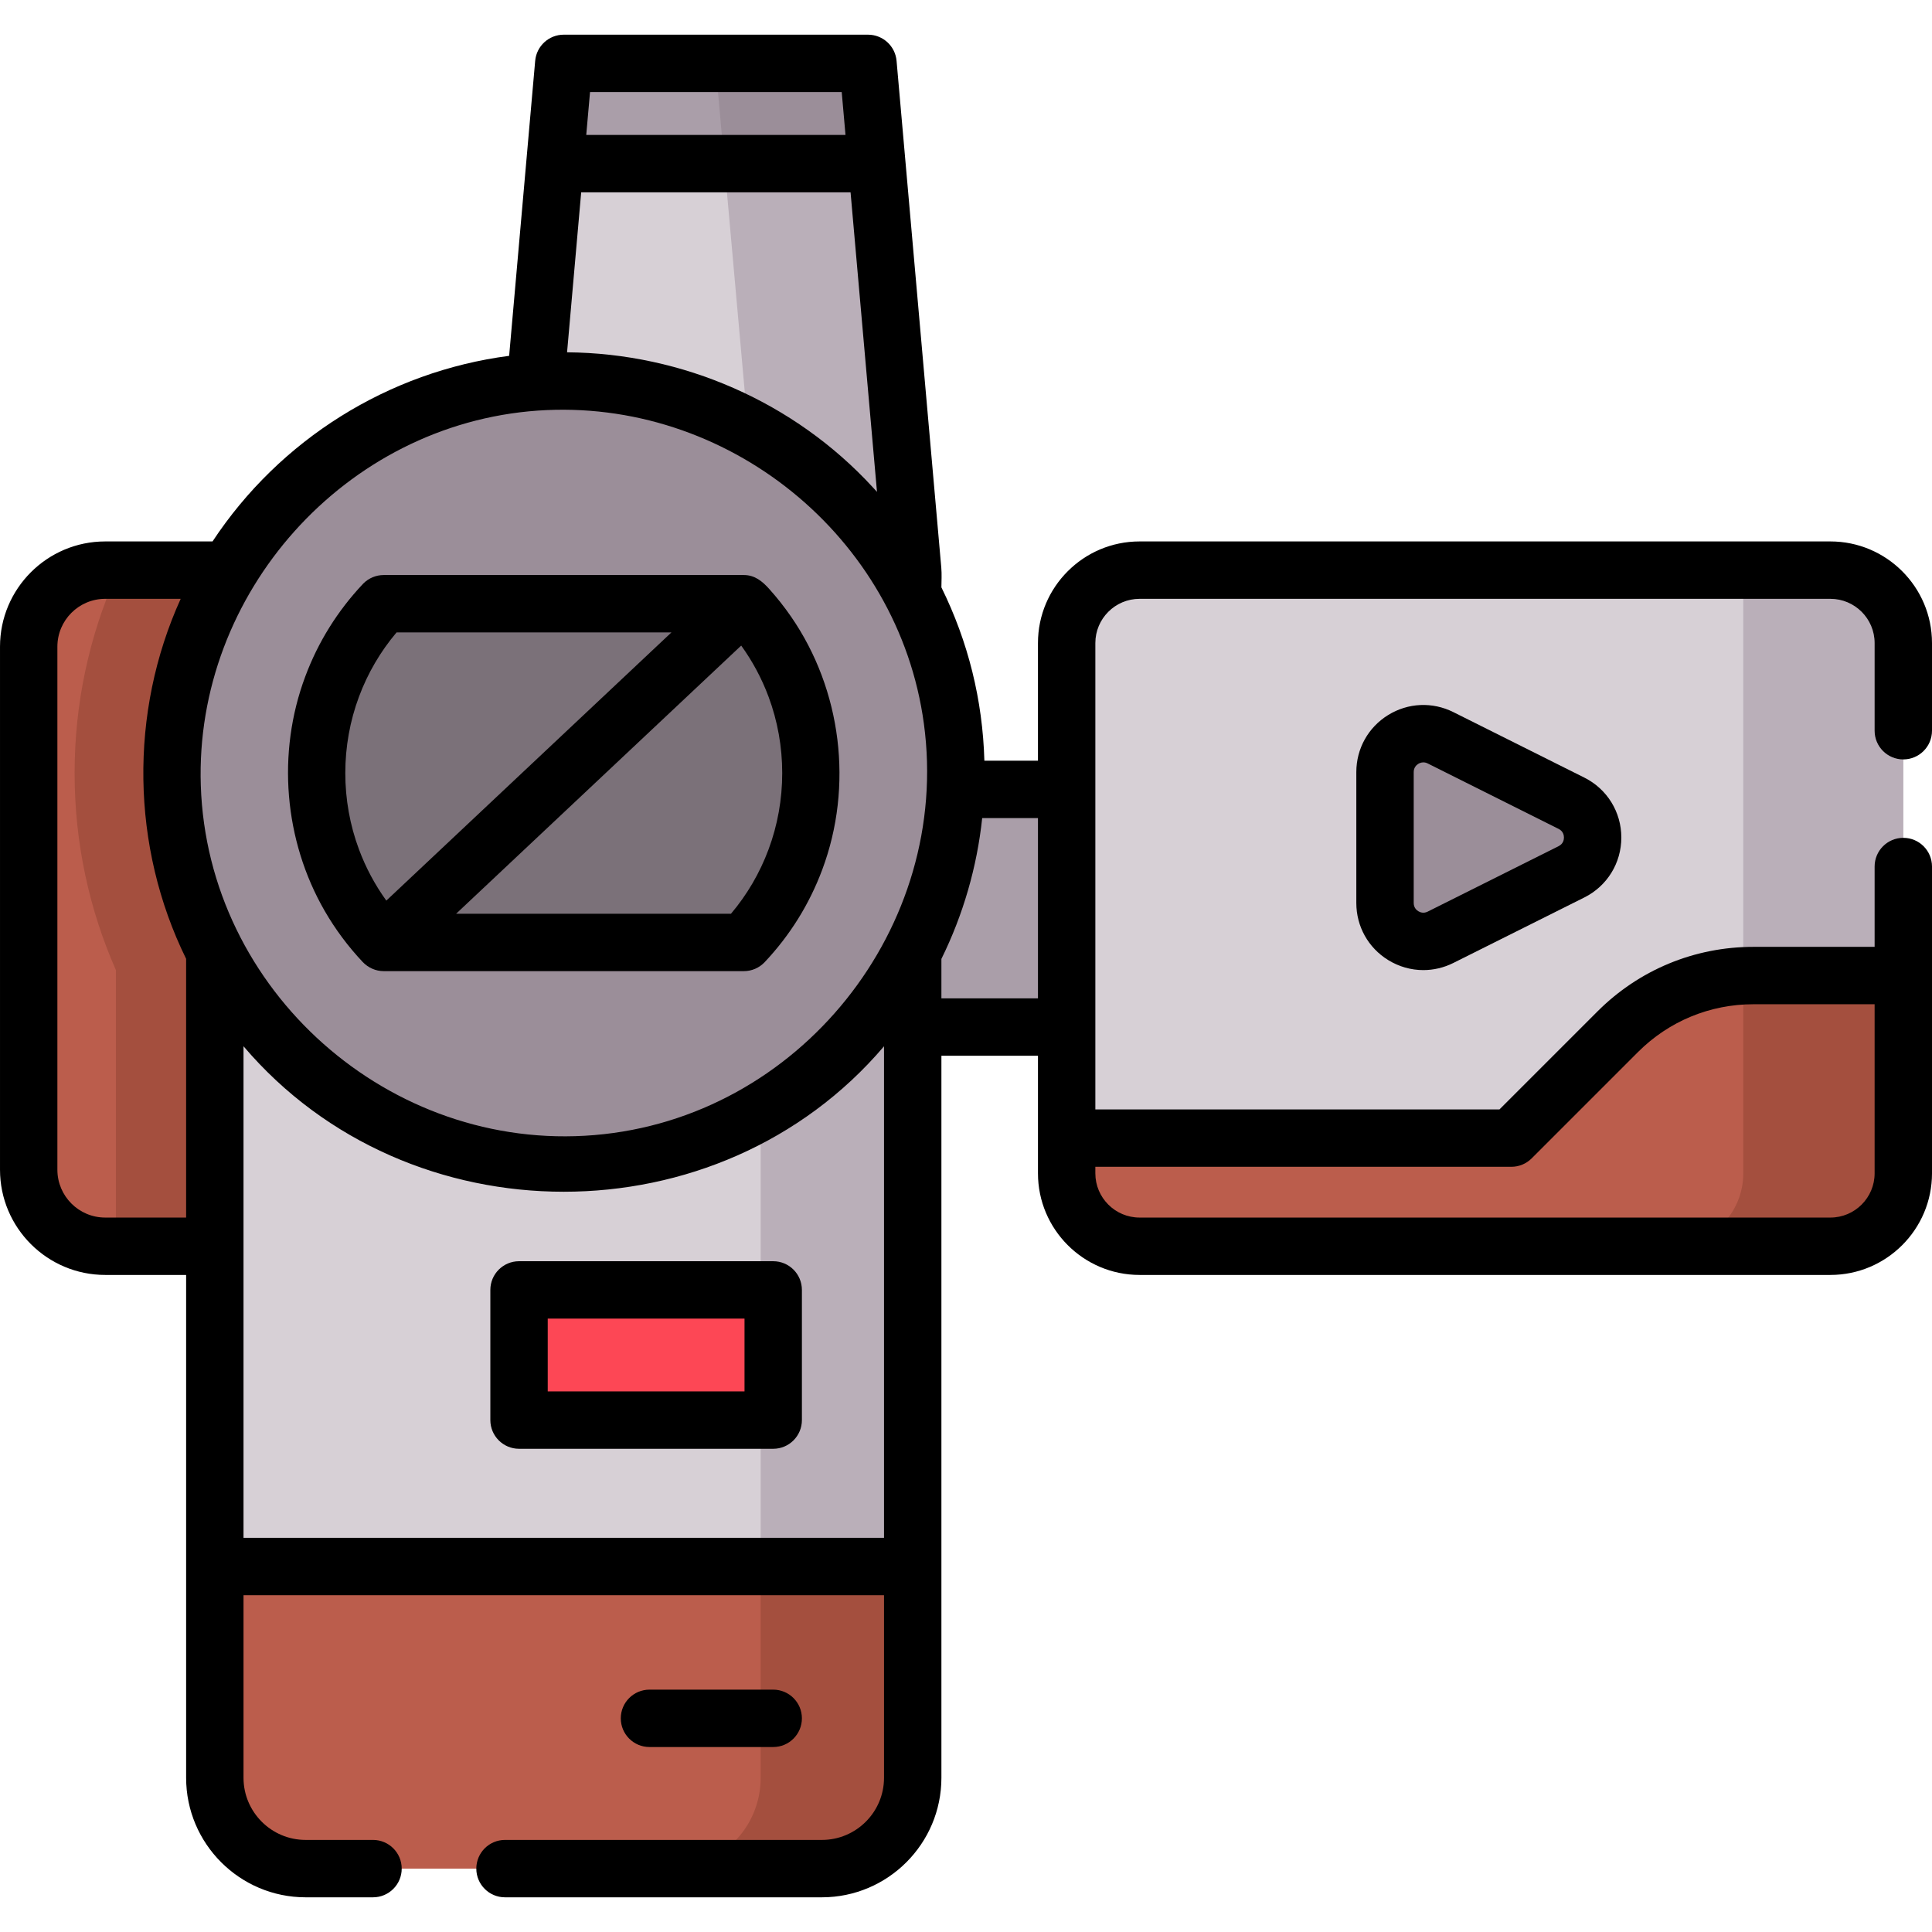 <svg id="Capa_1" enable-background="new 0 0 505 505" height="512" viewBox="0 0 505 505" width="512" xmlns="http://www.w3.org/2000/svg"><g><g><path d="m56.15 155.305c-7.2 14.02-11.27 29.92-11.27 46.77s4.07 32.75 11.27 46.77v76.91h-28.65c-11.05 0-20-8.95-20-20v-136.73c0-11.04 8.95-20 20-20h32.17c-1.25 2.05-2.42 4.14-3.52 6.28z" fill="#bb5d4c"/><path d="m56.15 155.3c-7.2 14.03-11.27 29.92-11.27 46.78 0 16.84 4.07 32.75 11.27 46.76v76.92h-25.84v-72.16c-6.95-15.76-10.81-33.19-10.81-51.52 0-18.34 3.86-35.77 10.81-51.54v-1.51h29.36c-1.25 2.05-2.42 4.13-3.52 6.27z" fill="#a44f3e"/><path d="m278.81 206.335v62.12h-40.24v-19.59c6.6-12.84 10.57-27.25 11.19-42.53z" fill="#aa9ea9"/><path d="m238.57 409.465v55.23c0 13.11-10.62 23.74-23.74 23.74h-134.94c-13.11 0-23.74-10.63-23.74-23.74v-55.23z" fill="#bb5d4c"/><path d="m238.57 409.47v55.23c0 13.1-10.62 23.73-23.74 23.73h-39.74c13.12 0 23.74-10.63 23.74-23.73v-55.23z" fill="#a44f3e"/><path d="m238.57 248.865v160.6h-182.42v-160.62c16.99 33.08 51.46 55.72 91.21 55.72 39.74 0 74.21-22.63 91.21-55.7z" fill="#d7d0d6"/><path d="m238.57 248.86v160.61h-39.74v-118.75c16.92-9.85 30.77-24.4 39.74-41.86z" fill="#baafb9"/><path d="m497.5 254.99v51.71c0 10.52-8.53 19.06-19.06 19.06h-180.57c-10.53 0-19.06-8.54-19.06-19.06v-9.22h116.24l27.78-27.77c8.79-8.8 20.49-13.99 32.84-14.65.89-.05 1.78-.07 2.67-.07z" fill="#bb5d4c"/><path d="m497.5 254.99v51.71c0 10.52-8.53 19.06-19.06 19.06h-41.83c10.53 0 19.06-8.54 19.06-19.06v-51.64c.89-.05 1.78-.07 2.67-.07z" fill="#a44f3e"/><path d="m497.5 168.09v86.9h-39.16c-.89 0-1.78.02-2.67.07-12.35.66-24.05 5.85-32.84 14.65l-27.78 27.77h-116.24v-129.39c0-10.54 8.53-19.06 19.06-19.06h180.57c10.53 0 19.06 8.52 19.06 19.06z" fill="#d7d0d6"/><path d="m497.5 168.09v86.9h-39.16c-.89 0-1.78.02-2.67.07v-106.03h22.77c10.53 0 19.06 8.52 19.06 19.06z" fill="#baafb9"/><path d="m229.19 42.765h-84.14l2.31-26.2h79.52z" fill="#aa9ea9"/><path d="m229.19 42.77h-39.85l-2.33-26.2h39.87z" fill="#9b8e99"/><path d="m238.57 149.025v6.26c-1.1-2.13-2.26-4.22-3.51-6.26-17.96-29.64-50.52-49.44-87.7-49.44-2.47 0-4.92.09-7.35.26l5.04-57.08h84.14z" fill="#d7d0d6"/><path d="m238.57 149.03v6.25c-1.1-2.12-2.26-4.21-3.51-6.25-9.56-15.77-23.25-28.76-39.57-37.45l-6.15-68.81h39.85z" fill="#baafb9"/><path d="m238.57 155.285c-1.1-2.13-2.26-4.22-3.51-6.26-17.96-29.64-50.52-49.44-87.7-49.44-2.47 0-4.92.09-7.35.26-34.09 2.42-63.58 21.51-80.34 49.18-1.25 2.05-2.42 4.14-3.52 6.28-7.2 14.02-11.27 29.92-11.27 46.77s4.07 32.75 11.27 46.77c16.99 33.08 51.46 55.72 91.21 55.72 39.74 0 74.21-22.63 91.21-55.7 6.6-12.84 10.57-27.25 11.19-42.53.06-1.41.09-2.83.09-4.26 0-16.86-4.07-32.76-11.28-46.79z" fill="#9b8e99"/><path d="m211.97 202.067c0 7.968-1.435 15.585-4.072 22.627-3.029 8.118-7.642 15.46-13.474 21.651h-94.128c-5.832-6.191-10.446-13.533-13.474-21.651-2.636-7.042-4.072-14.659-4.072-22.627 0-7.959 1.435-15.577 4.072-22.618 3.029-8.118 7.642-15.443 13.466-21.634l.008-.008h94.128l.008.008c5.824 6.191 10.437 13.516 13.466 21.634 2.637 7.041 4.072 14.658 4.072 22.618z" fill="#7b7179"/><path d="m362.025 201.81v34.221c0 7.451 7.841 12.298 14.506 8.965l34.221-17.111c7.388-3.694 7.388-14.237 0-17.93l-34.221-17.111c-6.664-3.331-14.506 1.515-14.506 8.966z" fill="#9b8e99"/><path d="m135.67 337.167h66.437v34.026h-66.437z" fill="#fd4755"/></g><g><path d="m497.5 198.5c4.143 0 7.5-3.358 7.5-7.5v-22.916c0-14.645-11.915-26.56-26.561-26.56h-180.569c-14.646 0-26.561 11.915-26.561 26.56v30.75h-14.006c-.451-15.887-4.23-31.101-11.234-45.305.019-1.701.119-3.464-.029-5.164l-11.69-132.46c-.342-3.872-3.584-6.841-7.471-6.841h-79.52c-3.887 0-7.129 2.969-7.471 6.841l-6.805 77.105c-31.549 4.117-59.934 21.852-77.531 48.514h-28.052c-15.164 0-27.5 12.336-27.5 27.5v136.73c0 15.164 12.336 27.5 27.5 27.5h21.15v131.44c0 17.226 14.014 31.24 31.24 31.24h17.61c4.142 0 7.5-3.358 7.5-7.5s-3.358-7.5-7.5-7.5h-17.61c-8.955 0-16.24-7.285-16.24-16.24v-47.73h167.42v47.73c0 8.955-7.285 16.24-16.24 16.24h-82.83c-4.142 0-7.5 3.358-7.5 7.5s3.358 7.5 7.5 7.5h82.83c17.226 0 31.24-14.014 31.24-31.24v-188.74h25.24v30.74c0 14.646 11.915 26.56 26.561 26.56h180.569c14.646 0 26.561-11.915 26.561-26.56v-80.194c0-4.142-3.357-7.5-7.5-7.5s-7.5 3.358-7.5 7.5v20.995h-31.66c-15.416 0-29.911 6.004-40.813 16.907l-25.583 25.583h-105.635v-121.9c0-6.374 5.186-11.56 11.561-11.56h180.569c6.374 0 11.561 5.186 11.561 11.56v22.915c-.001 4.143 3.356 7.5 7.499 7.5zm-269.368-71.135c-20.463-22.259-49.7-35.047-79.908-35.276l3.691-41.823h70.41l6.91 78.304c-.367-.403-.735-.804-1.103-1.205zm-8.119-103.3.988 11.2h-67.763l.988-11.2zm-79.48 83.262c49.327-3.457 94.307 32.733 100.959 81.836 7.215 53.258-32.628 103.077-86.153 107.536-53.51 4.457-101.088-37.685-102.852-91.373-1.649-50.236 37.696-94.425 88.046-97.999zm-113.033 210.928c-6.893 0-12.5-5.607-12.5-12.5v-136.73c0-6.893 5.607-12.5 12.5-12.5h19.731c-13.496 29.705-12.99 64.817 1.418 94.099v67.631zm36.15 83.71v-76.21-52.276c43.111 50.707 124.301 50.698 167.42.007v128.479zm182.42-141.01v-10.309c5.682-11.516 9.311-24.041 10.661-36.812h14.579v47.12h-25.24zm148.98 44.03c1.989 0 3.896-.79 5.304-2.197l27.78-27.78c8.069-8.069 18.797-12.513 30.206-12.513h31.66v44.2c0 6.374-5.187 11.56-11.561 11.56h-180.569c-6.375 0-11.561-5.186-11.561-11.56v-1.71z"/><path d="m94.826 251.474c1.423 1.489 3.403 2.37 5.47 2.37h94.128c2.067 0 4.042-.853 5.459-2.357 6.619-7.025 11.68-15.158 15.04-24.164 8.171-21.824 5.091-46.965-8.15-66.143-1.747-2.531-3.658-4.948-5.712-7.236-1.813-2.02-3.768-3.638-6.637-3.638h-94.128c-1.989 0-3.905.798-5.312 2.205-.054.054-.107.109-.16.165-6.62 7.037-11.677 15.163-15.027 24.143-7.476 19.97-5.58 42.814 5.072 61.282 2.784 4.826 6.137 9.318 9.957 13.373zm106.046-29.402c-2.292 6.145-5.584 11.774-9.804 16.772h-71.852l74.525-70.1c2.96 4.104 5.354 8.562 7.134 13.333 4.786 12.784 4.783 27.212-.003 39.995zm-107.024-40.002c2.287-6.129 5.579-11.756 9.805-16.764h71.851l-74.525 70.1c-2.956-4.1-5.35-8.561-7.133-13.342-4.787-12.784-4.784-27.212.002-39.994z"/><path d="m202.107 329.667h-66.437c-4.142 0-7.5 3.358-7.5 7.5v34.026c0 4.142 3.358 7.5 7.5 7.5h66.437c4.142 0 7.5-3.358 7.5-7.5v-34.026c0-4.143-3.358-7.5-7.5-7.5zm-7.5 34.025h-51.437v-19.026h51.437z"/><path d="m202.107 456.65c4.142 0 7.5-3.358 7.5-7.5s-3.358-7.5-7.5-7.5h-32.343c-4.142 0-7.5 3.358-7.5 7.5s3.358 7.5 7.5 7.5z"/><path d="m379.886 186.137c-5.471-2.735-11.845-2.449-17.049.767s-8.312 8.789-8.312 14.907v34.221c0 6.118 3.106 11.69 8.311 14.906 2.833 1.75 6.012 2.633 9.202 2.633 2.673 0 5.354-.619 7.848-1.866l34.222-17.111c5.975-2.987 9.687-8.993 9.687-15.673s-3.712-12.686-9.687-15.673zm27.512 35.041-34.222 17.111c-1.091.547-2.007.166-2.454-.111-.447-.276-1.197-.922-1.197-2.146v-34.221c0-1.224.75-1.871 1.197-2.147.28-.173.746-.389 1.324-.389.342 0 .724.075 1.13.278l34.222 17.111c1.214.607 1.396 1.675 1.396 2.257s-.182 1.65-1.396 2.257z"/></g></g></svg>